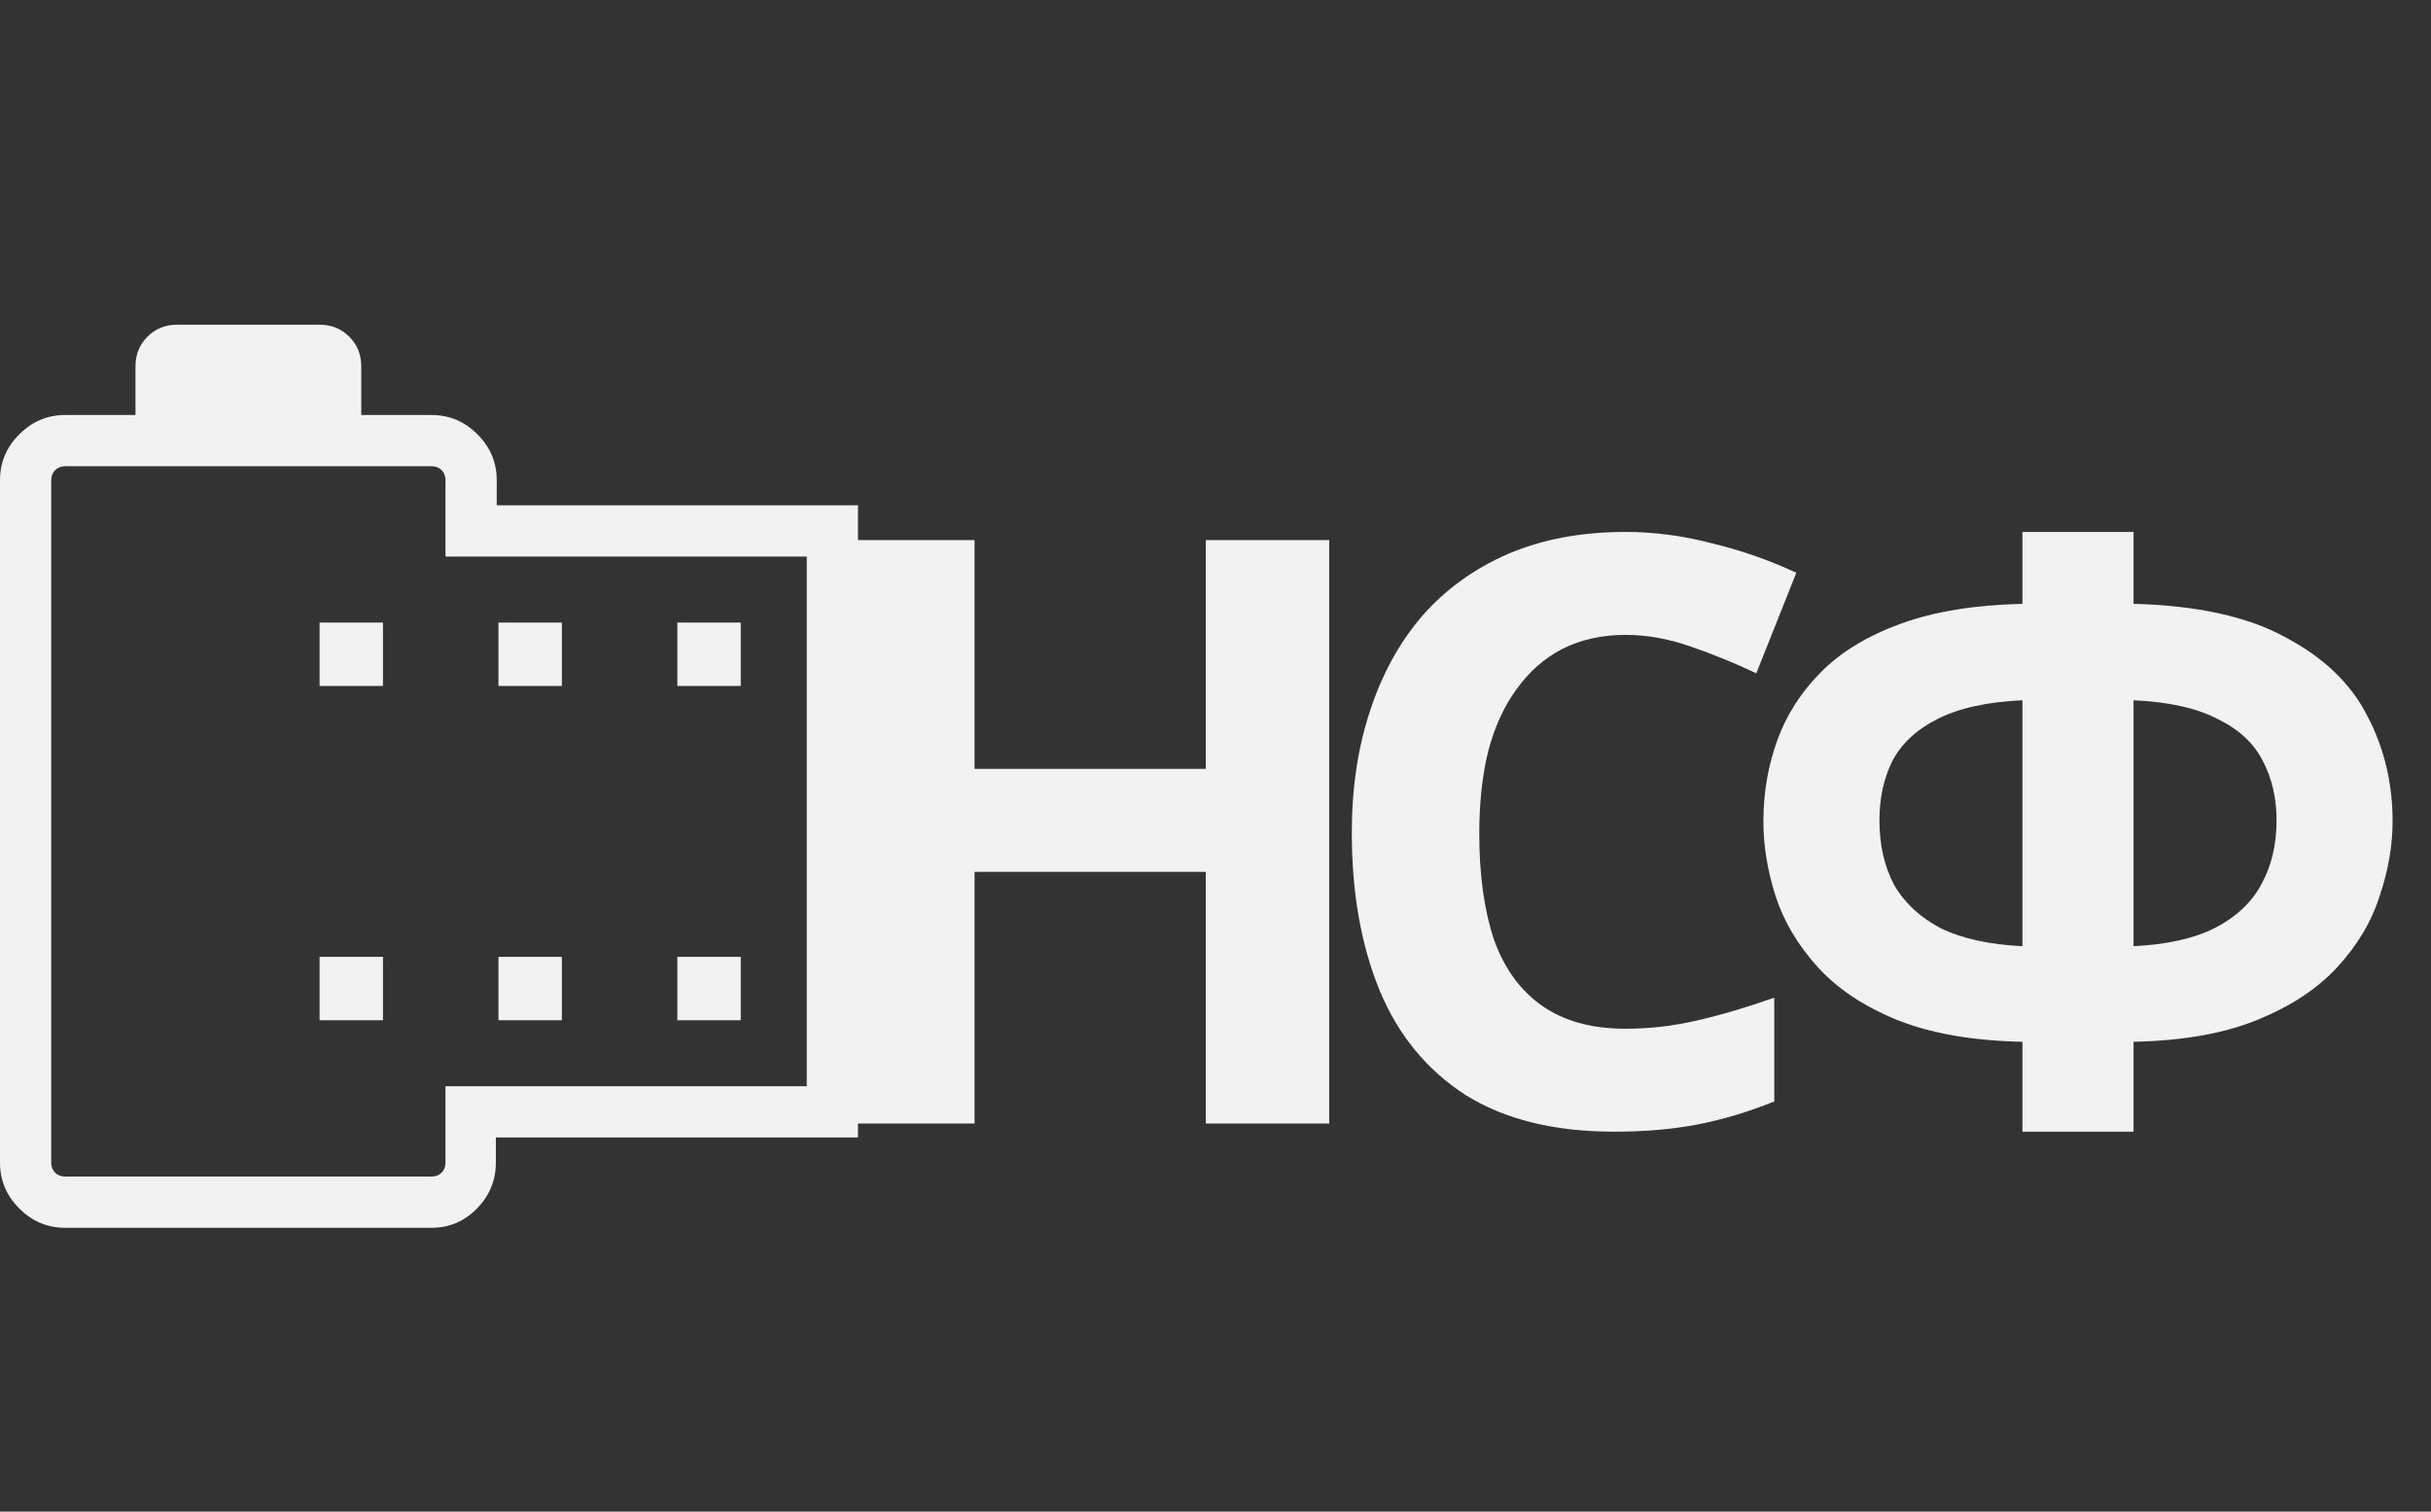<svg width="119" height="74" viewBox="0 0 119 74" fill="none" xmlns="http://www.w3.org/2000/svg">
<rect x="0" y="0" width="119" height="74" fill="#333333" stroke="none"/>
<path d="M3.188 60.105C2.322 60.105 1.575 59.79 0.945 59.16C0.315 58.531 0 57.783 0 56.917V23.504C0 22.638 0.315 21.89 0.945 21.261C1.575 20.631 2.322 20.316 3.188 20.316H6.632V17.935C6.632 17.357 6.827 16.873 7.218 16.482C7.609 16.09 8.094 15.895 8.672 15.895H15.644C16.222 15.895 16.706 16.09 17.097 16.482C17.489 16.873 17.684 17.357 17.684 17.935V20.316H21.128C21.993 20.316 22.741 20.631 23.371 21.261C24.001 21.89 24.316 22.638 24.316 23.504V24.737H42V55.684H24.273V56.917C24.273 57.783 23.965 58.531 23.349 59.16C22.733 59.79 21.993 60.105 21.128 60.105H3.188ZM3.188 57.597H21.128C21.326 57.597 21.489 57.533 21.616 57.406C21.744 57.278 21.807 57.115 21.807 56.917V53.176H39.492V27.245H21.807V23.504C21.807 23.306 21.744 23.143 21.616 23.015C21.489 22.888 21.326 22.824 21.128 22.824H3.188C2.99 22.824 2.827 22.888 2.7 23.015C2.572 23.143 2.508 23.306 2.508 23.504V56.917C2.508 57.115 2.572 57.278 2.7 57.406C2.827 57.533 2.99 57.597 3.188 57.597ZM15.644 49.945H18.747V46.842H15.644V49.945ZM15.644 33.579H18.747V30.476H15.644V33.579ZM24.401 49.945H27.504V46.842H24.401V49.945ZM24.401 33.579H27.504V30.476H24.401V33.579ZM33.158 49.945H36.261V46.842H33.158V49.945ZM33.158 33.579H36.261V30.476H33.158V33.579Z" fill="#F2F2F2"/>
<path d="M65.066 55H59.026V42.68H47.706V55H41.666V26.44H47.706V37.64H59.026V26.44H65.066V55ZM79.572 31.08C78.425 31.08 77.398 31.307 76.492 31.76C75.612 32.213 74.865 32.867 74.252 33.72C73.638 34.547 73.172 35.56 72.852 36.76C72.558 37.96 72.412 39.307 72.412 40.8C72.412 42.827 72.652 44.56 73.132 46C73.638 47.413 74.425 48.493 75.492 49.24C76.558 49.987 77.918 50.36 79.572 50.36C80.745 50.36 81.905 50.227 83.052 49.96C84.225 49.693 85.492 49.32 86.852 48.84V53.92C85.598 54.427 84.358 54.8 83.132 55.04C81.905 55.28 80.532 55.4 79.012 55.4C76.078 55.4 73.652 54.8 71.732 53.6C69.838 52.373 68.438 50.667 67.532 48.48C66.625 46.267 66.172 43.693 66.172 40.76C66.172 38.6 66.465 36.627 67.052 34.84C67.638 33.027 68.492 31.467 69.612 30.16C70.758 28.853 72.158 27.84 73.812 27.12C75.492 26.4 77.412 26.04 79.572 26.04C80.985 26.04 82.398 26.227 83.812 26.6C85.252 26.947 86.625 27.427 87.932 28.04L85.972 32.96C84.905 32.453 83.825 32.013 82.732 31.64C81.665 31.267 80.612 31.08 79.572 31.08ZM104.44 26.04V29.56C107.56 29.64 110.04 30.187 111.88 31.2C113.747 32.187 115.08 33.467 115.88 35.04C116.707 36.613 117.12 38.333 117.12 40.2C117.12 41.4 116.907 42.627 116.48 43.88C116.08 45.133 115.387 46.293 114.4 47.36C113.44 48.4 112.147 49.253 110.52 49.92C108.894 50.587 106.867 50.947 104.44 51V55.4H99V51C96.547 50.947 94.494 50.587 92.84 49.92C91.214 49.253 89.92 48.387 88.96 47.32C88 46.253 87.32 45.107 86.92 43.88C86.52 42.627 86.32 41.4 86.32 40.2C86.32 38.813 86.547 37.493 87 36.24C87.454 34.987 88.174 33.867 89.16 32.88C90.147 31.893 91.454 31.107 93.08 30.52C94.707 29.933 96.68 29.613 99 29.56V26.04H104.44ZM99 34.28C97.267 34.36 95.88 34.667 94.84 35.2C93.827 35.707 93.094 36.387 92.64 37.24C92.214 38.093 92 39.067 92 40.16C92 41.36 92.24 42.413 92.72 43.32C93.227 44.2 93.987 44.907 95 45.44C96.04 45.947 97.374 46.24 99 46.32V34.28ZM104.44 46.32C106.067 46.24 107.387 45.947 108.4 45.44C109.44 44.907 110.2 44.2 110.68 43.32C111.187 42.413 111.44 41.36 111.44 40.16C111.44 39.067 111.214 38.093 110.76 37.24C110.334 36.387 109.6 35.707 108.56 35.2C107.547 34.667 106.174 34.36 104.44 34.28V46.32Z" fill="#F2F2F2"/>
</svg>
